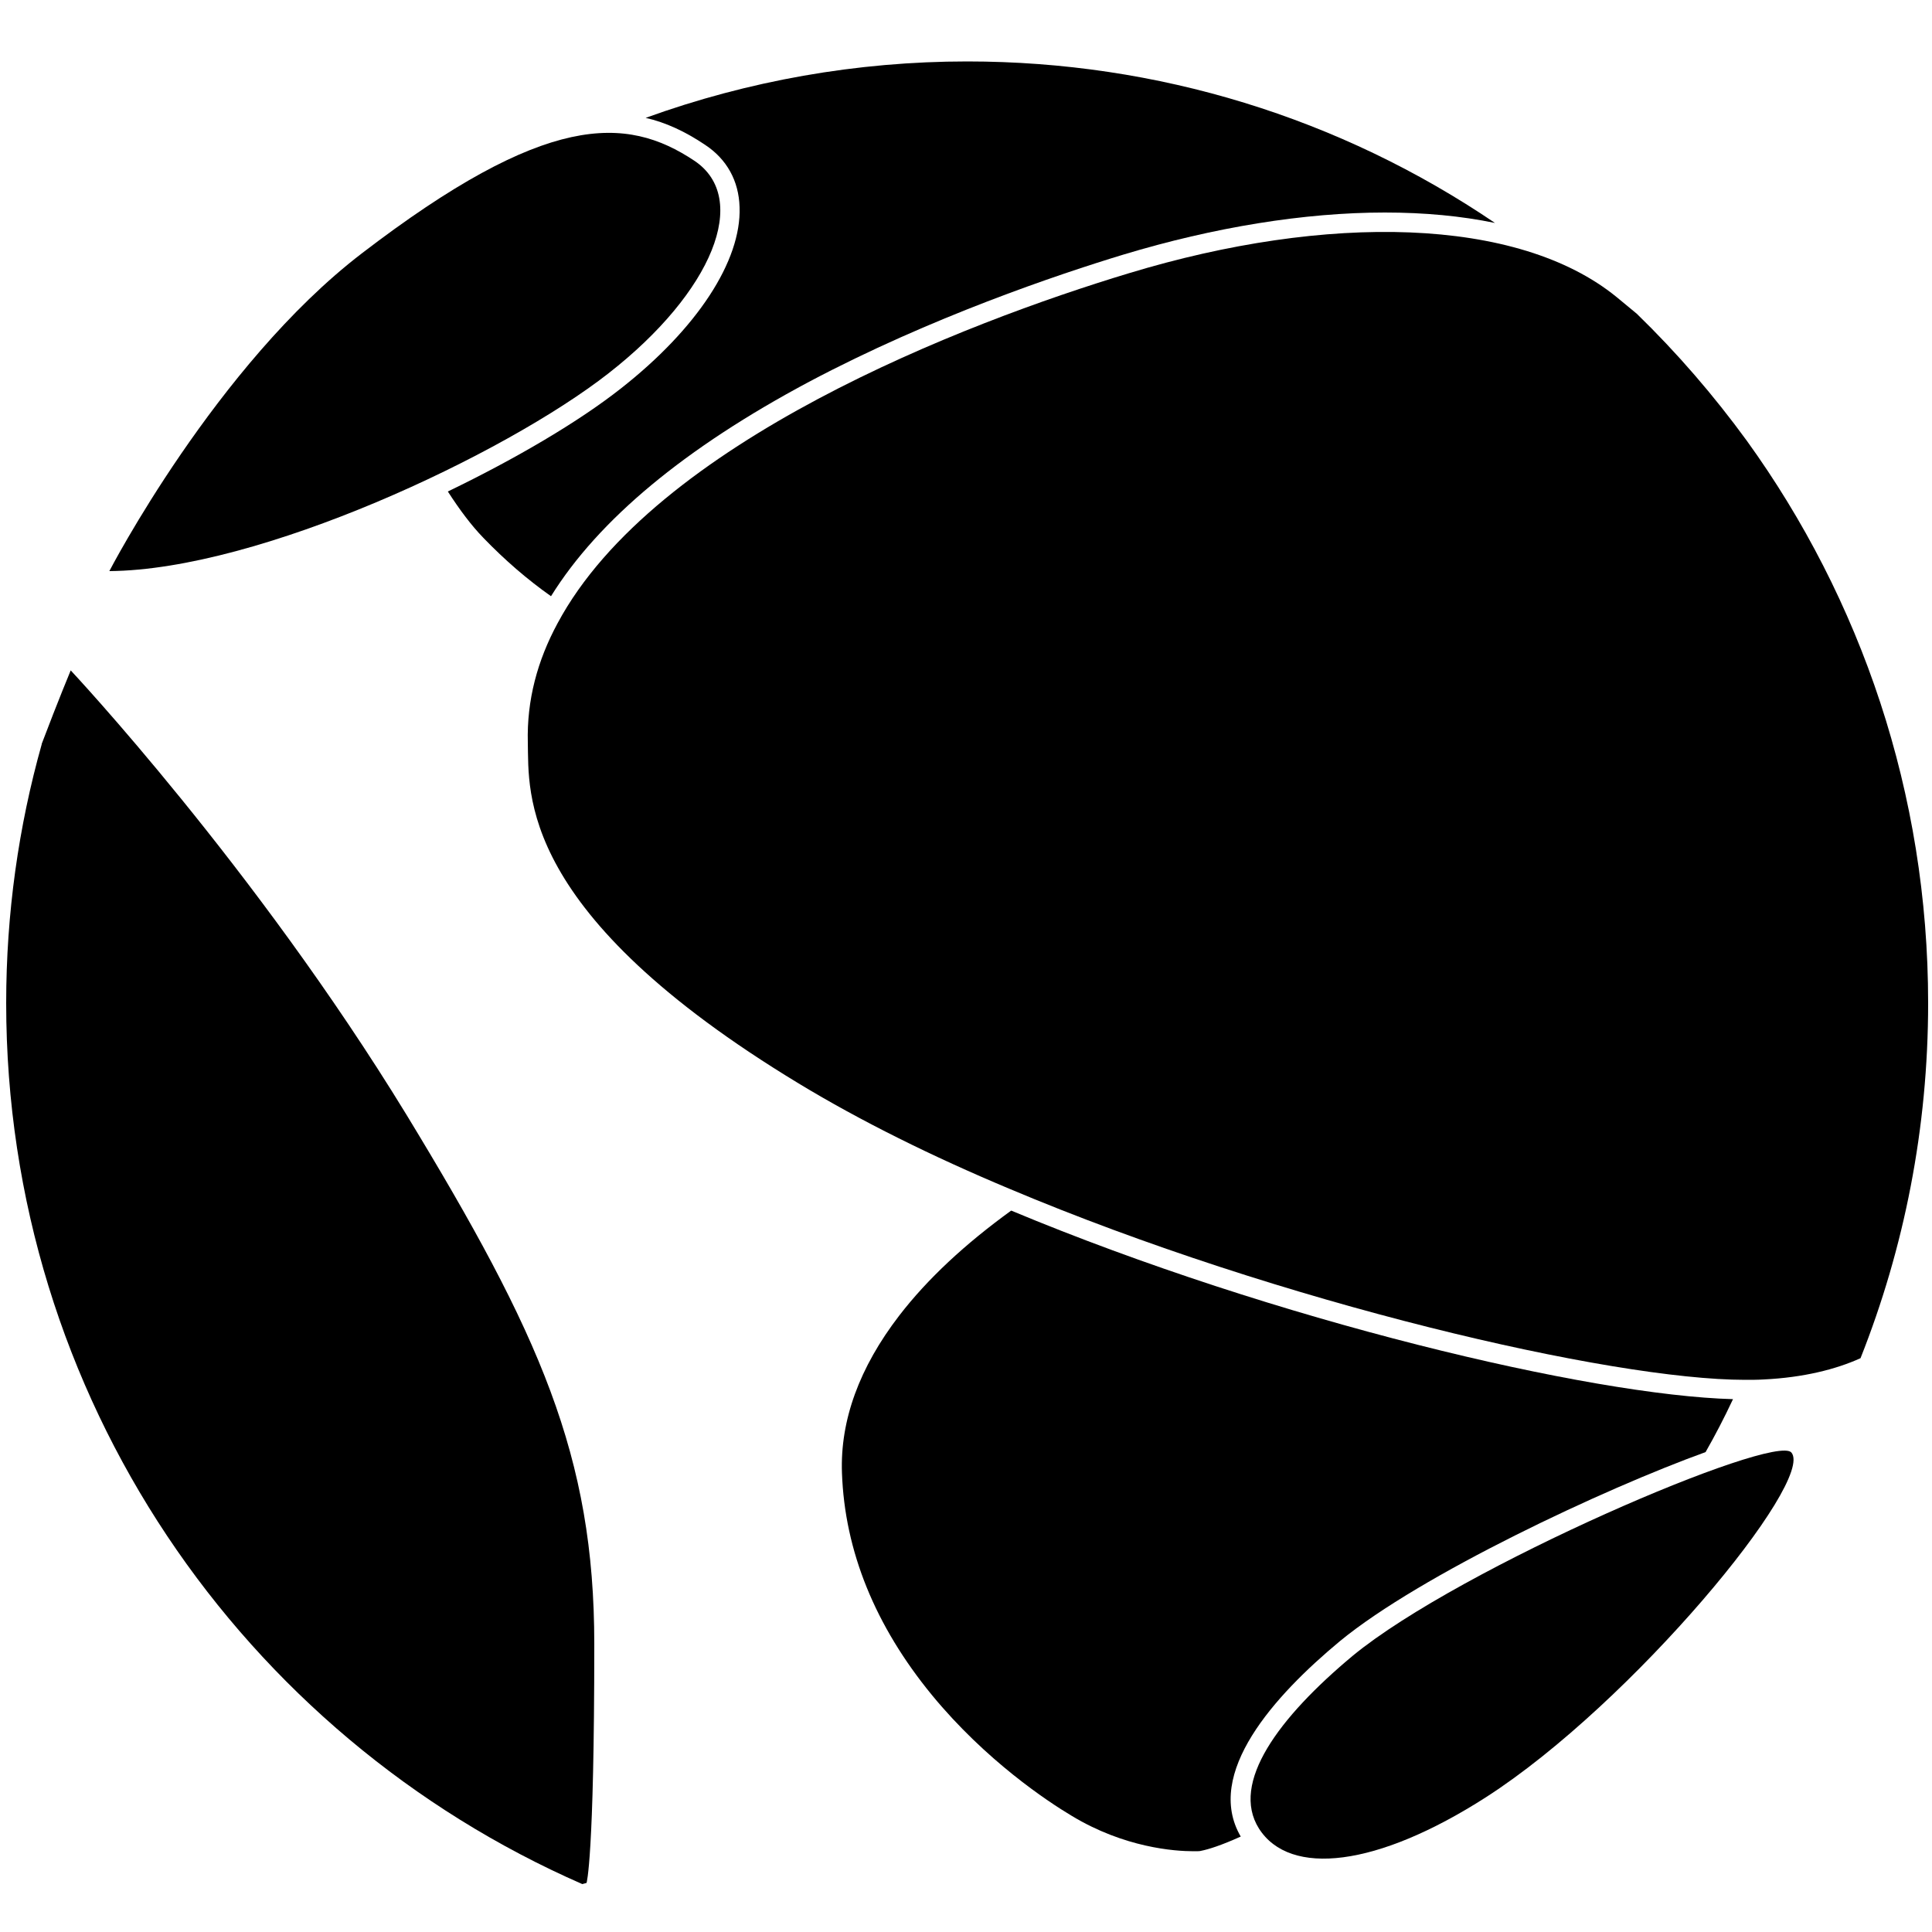 <?xml version="1.0" encoding="utf-8"?>
<!-- Generator: Adobe Illustrator 25.1.0, SVG Export Plug-In . SVG Version: 6.00 Build 0)  -->
<svg version="1.1" id="LUNA" xmlns="http://www.w3.org/2000/svg" x="0px"
     y="0px"
     viewBox="0 0 500 500" style="enable-background:new 0 0 500 500;" xml:space="preserve">
<path d="M153.8,425.5c0,55.7-2,61.8-2,61.8s-0.4,0.1-1.1,0.3l0,0c-87.8-38.4-149.1-126-149.1-228c0-23.2,3.2-45.7,9.2-67v-0.1
	c4.4-11.6,7.5-19,7.5-19s47.6,50.7,86.9,115C139.7,345.2,153.8,376.8,153.8,425.5z"/>
    <path d="M463.6,375.9c6.3,7.3-41.2,64.9-79,89.2c-28.2,18.1-50.8,20.7-58.8,8.1c-7.4-11.8,5.1-28.7,24.3-44.7
	C377.9,405.6,459.2,370.9,463.6,375.9z"/>
    <path
        d="M28.3,147.8c0,0,27.6-53.3,65.3-82.2c47.6-36.5,68.4-35.8,86.1-24c14.5,9.7,4.8,33.9-22.2,55S67.1,147.5,28.3,147.8z"/>
    <path d="M499,259.6c0,32.4-6.2,63.4-17.5,91.9c-6.4,2.9-14.8,5-25,5.5l0,0c-1.6,0.1-3.2,0.1-4.9,0.1c-34.6,0-120.1-19.8-190.5-49.5
	c-19.8-8.3-38.4-17.5-54.4-27.2c-72.8-44.1-69.8-75.2-70.1-88.2c-0.3-11,2.5-21.3,7.7-30.9c25.1-46.9,105.5-77.8,147.9-90.6
	c51.1-15.5,100.6-14.7,126.2,6.2c1.6,1.3,3.4,2.8,5.2,4.3c10.4,10.1,19.9,21.1,28.5,32.9C481.6,155,499,205.3,499,259.6z"/>
    <path d="M209.4,98.8c31.5-16.7,64.5-27.8,81.3-32.9c23.5-7.1,46.9-10.9,67.7-10.9c10.3,0,19.8,0.9,28.5,2.7
	c-40.1-27.2-87.3-41.8-136.6-41.8c-28.5,0-56.7,5-83.2,14.6c5.2,1.2,10.2,3.5,15.4,7c5.6,3.7,8.7,9.3,8.9,16.1
	c0.5,13.9-11,31.5-30.8,47c-10.8,8.5-26.9,18-44.7,26.6c3.1,4.8,6.1,8.8,9.2,12c5.6,5.8,11.4,10.8,17.5,15.1
	C154.9,134.5,177.3,115.9,209.4,98.8z"/>
    <path d="M441.4,375.8c2.4-4.2,4.8-8.8,7.1-13.7c-37-1-118.5-20.3-186.8-48.8c-11.9,8.6-21.7,17.7-29,27.2
	c-10.3,13.4-15.3,27.1-14.8,40.7c0.7,20.2,8.6,39.6,23.3,57.5c13.9,16.9,29.9,27.5,36.1,31.2c13.7,8.3,26.7,9.2,31.6,9.2
	c0.9,0,1.6,0,1.9-0.1c2-0.4,5.2-1.4,10.3-3.7c-9.5-16.3,8.7-36.5,25.7-50.6C367.6,407.6,415.1,385.3,441.4,375.8z"/>
</svg>
